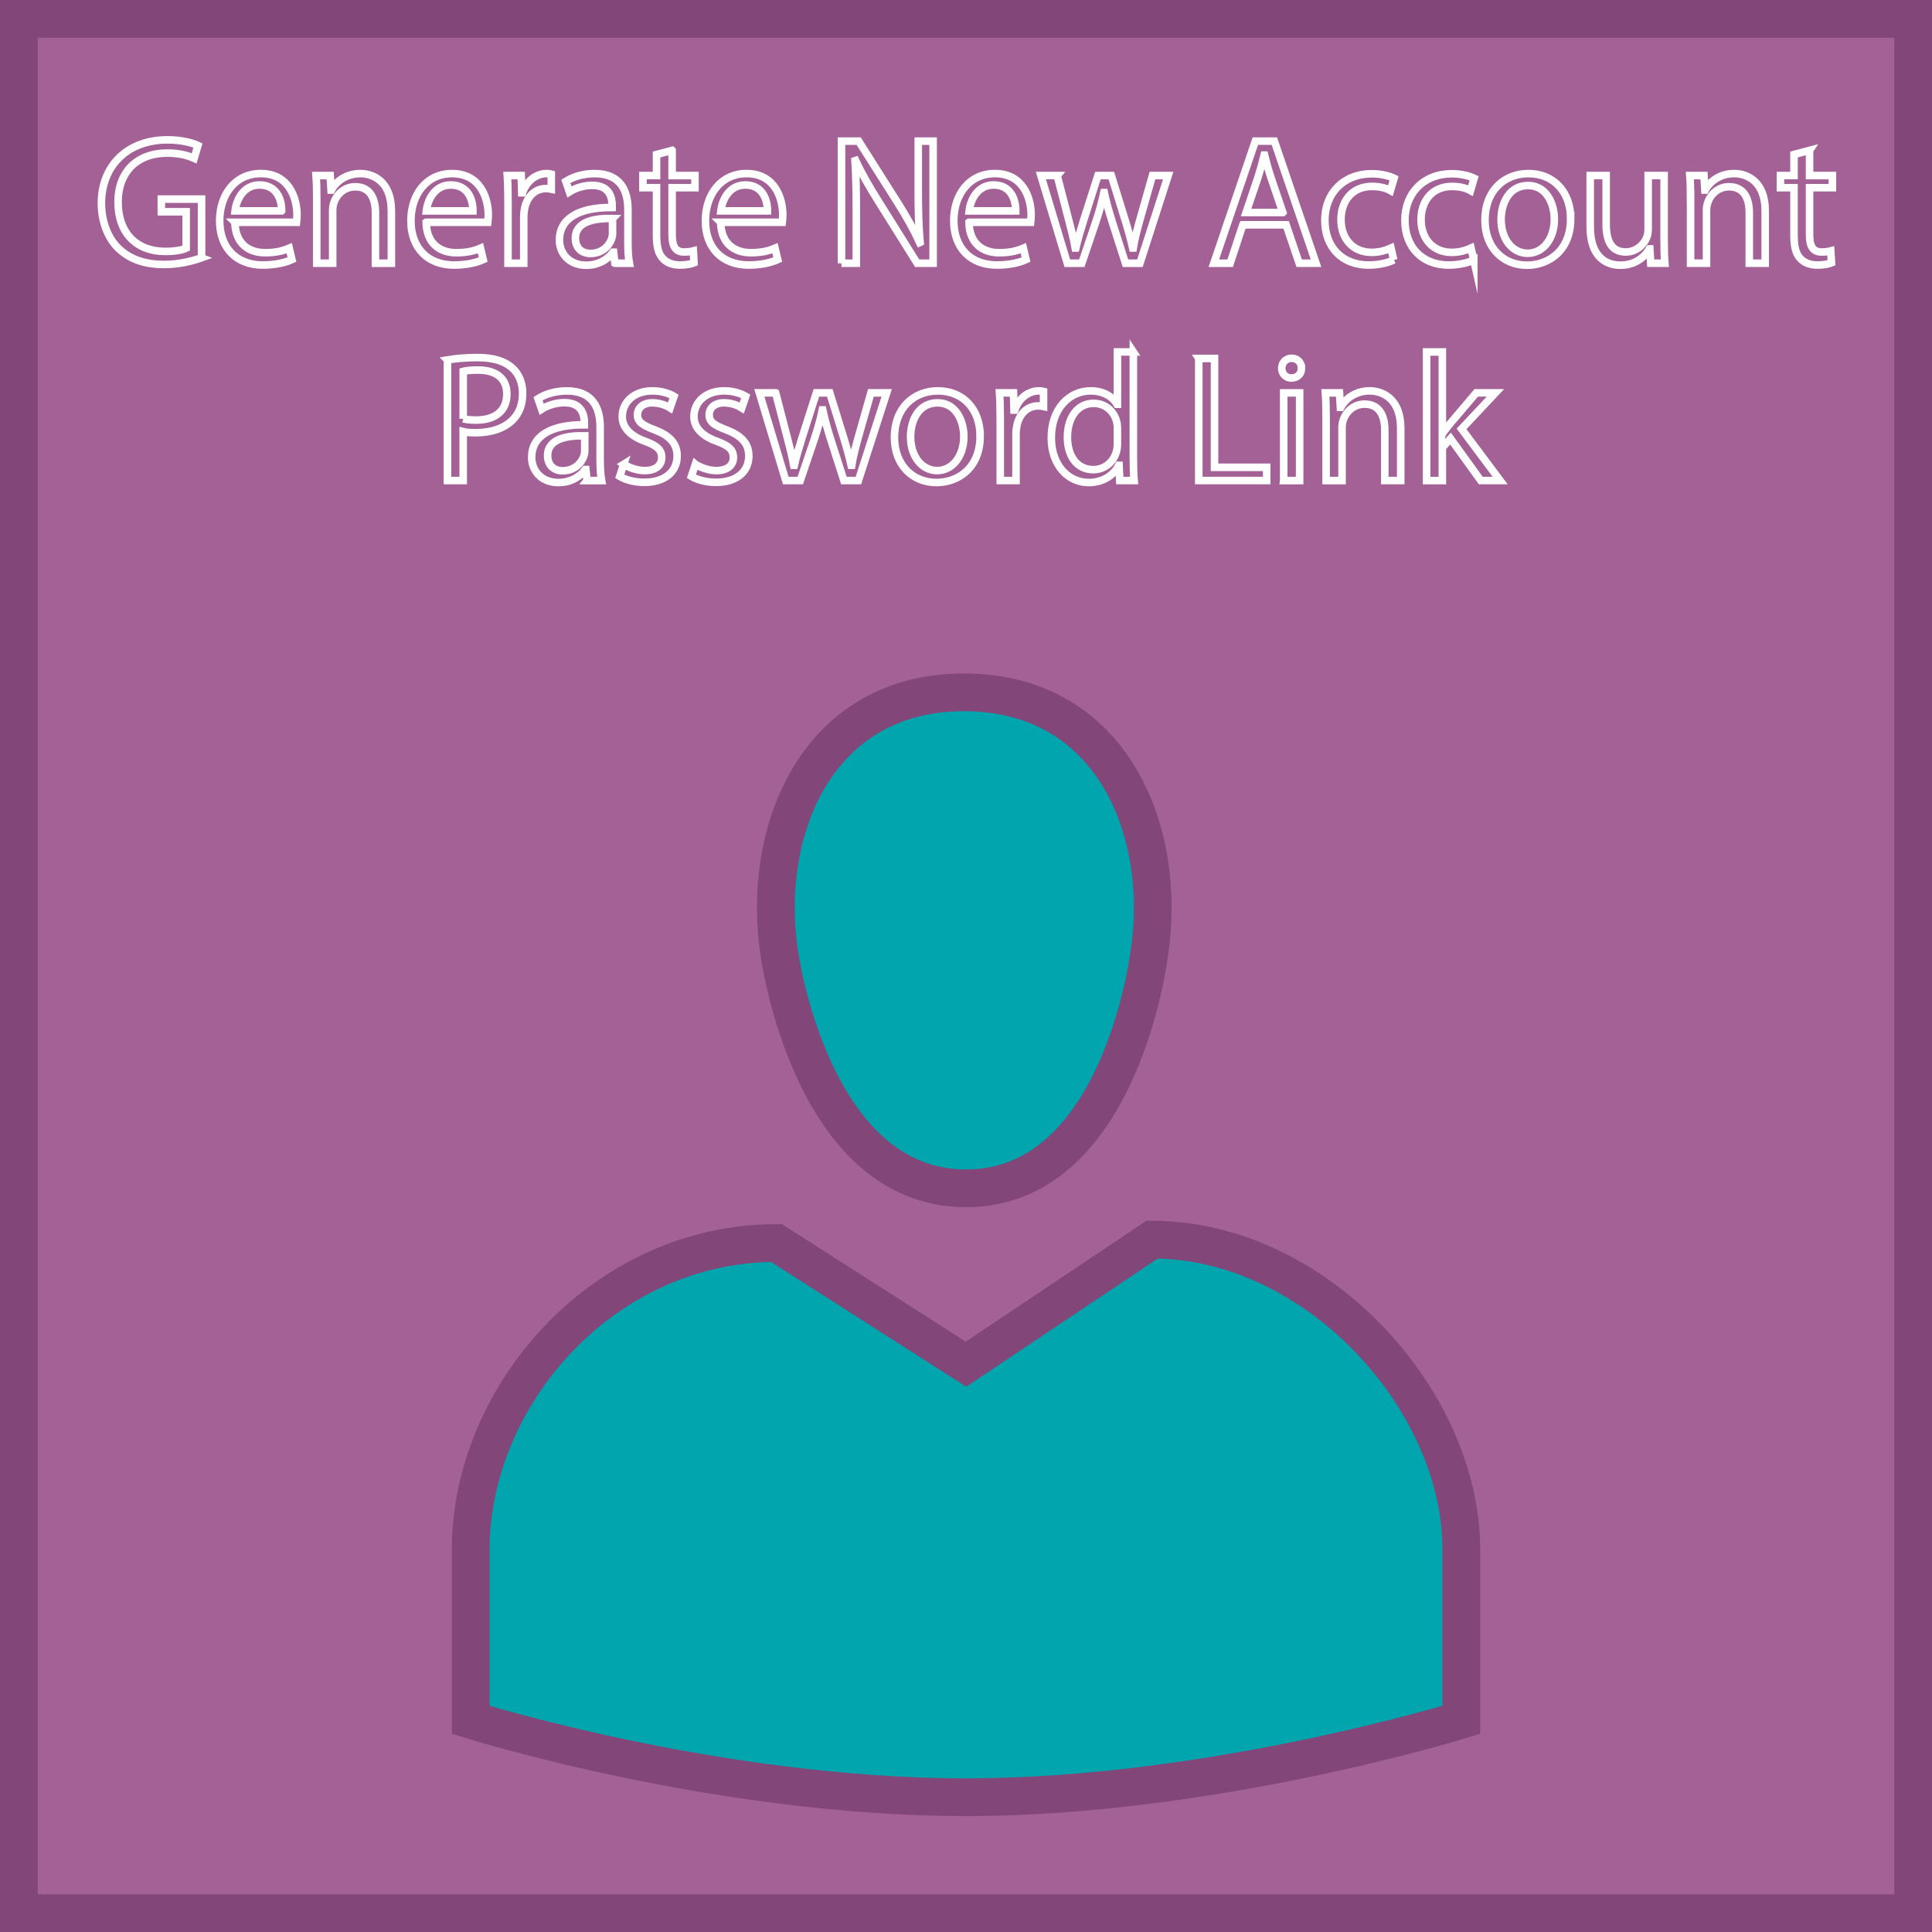 <svg xmlns="http://www.w3.org/2000/svg" width="256" height="256" viewBox="0 0 256 256"><rect x="0" y="0" width="256" height="256" fill="#333333" stroke="none"/><path fill="#A36196" d="M2.5 2.5h251v251H2.5z"/><path fill="#824679" d="M251 5v246H5V5h246m5-5H0v256h256V0z"/><path fill="none" stroke="#FFF" stroke-miterlimit="10" d="M26.71 34.157c-.936.336-2.784.888-4.968.888-2.448 0-4.464-.624-6.05-2.136-1.39-1.346-2.255-3.506-2.255-6.026.024-4.824 3.336-8.353 8.76-8.353 1.873 0 3.337.41 4.033.745l-.504 1.705c-.864-.383-1.944-.695-3.577-.695-3.938 0-6.506 2.448-6.506 6.504 0 4.102 2.472 6.527 6.24 6.527 1.37 0 2.305-.192 2.785-.432V28.06h-3.29v-1.68h5.33v7.776zm4.415-4.704c.048 2.856 1.872 4.032 3.984 4.032 1.51 0 2.422-.264 3.214-.6l.36 1.512c-.744.336-2.016.72-3.864.72-3.575 0-5.71-2.353-5.71-5.857s2.063-6.264 5.447-6.264c3.792 0 4.8 3.336 4.8 5.472 0 .432-.047.768-.07.984h-8.162zm6.192-1.512c.024-1.342-.552-3.43-2.928-3.43-2.138 0-3.074 1.967-3.24 3.432h6.166zm4.656-1.534c0-1.2-.024-2.184-.096-3.145h1.872l.12 1.92h.046c.576-1.103 1.92-2.183 3.84-2.183 1.608 0 4.104.96 4.104 4.944v6.938h-2.11V28.18c0-1.872-.696-3.432-2.688-3.432-1.393 0-2.473.984-2.833 2.16-.098.264-.146.624-.146.984v6.984h-2.112v-8.47zm14.496 3.048c.046 2.856 1.87 4.032 3.982 4.032 1.512 0 2.424-.264 3.216-.6l.36 1.512c-.745.336-2.017.72-3.865.72-3.576 0-5.712-2.353-5.712-5.857s2.065-6.263 5.45-6.263c3.792 0 4.8 3.336 4.8 5.472 0 .43-.047.767-.07.983h-8.16zm6.19-1.512c.024-1.343-.55-3.432-2.928-3.432-2.136 0-3.072 1.968-3.24 3.433h6.168zm4.655-1.055c0-1.368-.024-2.544-.096-3.625h1.847l.072 2.28h.095c.528-1.56 1.8-2.544 3.216-2.544.24 0 .41.024.6.072v1.992c-.215-.048-.43-.072-.72-.072-1.487 0-2.543 1.128-2.83 2.712-.05.288-.097.624-.097.984v6.192h-2.088v-7.99zm14.16 7.992l-.167-1.465h-.073c-.648.912-1.896 1.73-3.552 1.73-2.353 0-3.553-1.657-3.553-3.337 0-2.808 2.497-4.344 6.985-4.32v-.24c0-.96-.264-2.688-2.64-2.688-1.08 0-2.208.336-3.024.864l-.48-1.392c.96-.624 2.353-1.032 3.817-1.032 3.55 0 4.416 2.424 4.416 4.752v4.344c0 1.008.048 1.992.192 2.784h-1.92zm-.31-5.93c-2.305-.05-4.92.36-4.92 2.616 0 1.368.91 2.017 1.99 2.017 1.513 0 2.473-.96 2.81-1.944.07-.217.12-.457.12-.673V28.95zm7.895-9.025v3.336h3.025v1.61H89.06v6.264c0 1.44.41 2.256 1.585 2.256.552 0 .96-.073 1.224-.145l.094 1.584c-.408.166-1.056.286-1.872.286-.984 0-1.776-.312-2.28-.888-.6-.625-.816-1.657-.816-3.025V24.87h-1.8v-1.61h1.8v-2.784l2.064-.552zm6.433 9.53c.048 2.855 1.872 4.03 3.984 4.03 1.512 0 2.424-.263 3.216-.6l.36 1.513c-.744.336-2.016.72-3.864.72-3.578 0-5.714-2.353-5.714-5.857s2.064-6.263 5.448-6.263c3.792 0 4.8 3.336 4.8 5.472 0 .43-.047.767-.07.983h-8.162zm6.192-1.513c.024-1.343-.552-3.432-2.928-3.432-2.136 0-3.072 1.968-3.24 3.433h6.168zm9.815 6.937V18.7h2.28l5.184 8.185c1.2 1.896 2.136 3.6 2.904 5.256l.048-.022c-.192-2.16-.24-4.128-.24-6.648V18.7h1.968v16.177h-2.112l-5.136-8.208c-1.128-1.8-2.208-3.65-3.024-5.403l-.072.024c.12 2.04.168 3.985.168 6.673v6.913H111.5zm16.896-5.425c.048 2.856 1.873 4.032 3.985 4.032 1.514 0 2.426-.264 3.218-.6l.36 1.512c-.744.335-2.017.72-3.864.72-3.577 0-5.713-2.354-5.713-5.858s2.065-6.264 5.45-6.264c3.792 0 4.8 3.336 4.8 5.472 0 .432-.048.768-.07.984h-8.163zm6.193-1.512c.02-1.343-.555-3.432-2.93-3.432-2.137 0-3.073 1.97-3.24 3.434h6.17zm5.492-4.68l1.536 5.905c.336 1.296.647 2.496.863 3.696h.073c.264-1.175.648-2.423 1.032-3.67l1.896-5.93h1.776l1.8 5.81c.433 1.39.77 2.615 1.033 3.79h.07c.193-1.175.505-2.4.89-3.768l1.656-5.833h2.088L151.05 34.88h-1.92l-1.775-5.545c-.408-1.296-.744-2.448-1.032-3.816h-.048c-.288 1.39-.648 2.59-1.057 3.84l-1.872 5.52h-1.92l-3.506-11.62h2.163zm24.6 6.53l-1.68 5.087h-2.16l5.498-16.18h2.52l5.522 16.177h-2.232l-1.73-5.088h-5.736zm5.305-1.633l-1.584-4.656c-.36-1.055-.6-2.015-.84-2.95h-.05c-.24.96-.503 1.943-.814 2.927l-1.586 4.68h4.873zm14.69 6.288c-.554.288-1.777.672-3.338.672-3.505 0-5.785-2.376-5.785-5.93 0-3.575 2.448-6.167 6.24-6.167 1.248 0 2.353.312 2.93.6l-.48 1.632c-.505-.288-1.297-.552-2.45-.552-2.663 0-4.103 1.968-4.103 4.392 0 2.688 1.73 4.345 4.033 4.345 1.2 0 1.992-.312 2.592-.576l.36 1.585zm10.606 0c-.553.288-1.776.672-3.337.672-3.504 0-5.784-2.376-5.784-5.93 0-3.575 2.448-6.167 6.24-6.167 1.248 0 2.353.312 2.93.6l-.48 1.632c-.505-.288-1.297-.552-2.45-.552-2.663 0-4.103 1.968-4.103 4.392 0 2.688 1.73 4.345 4.032 4.345 1.2 0 1.992-.312 2.592-.576l.36 1.585zm12.84-5.472c0 4.296-2.976 6.168-5.784 6.168-3.146 0-5.57-2.303-5.57-5.976 0-3.888 2.545-6.168 5.76-6.168 3.337 0 5.593 2.424 5.593 5.977zm-9.217.12c0 2.544 1.465 4.464 3.528 4.464 2.017 0 3.528-1.896 3.528-4.512 0-1.968-.983-4.464-3.48-4.464-2.496 0-3.576 2.305-3.576 4.513zm21.6 2.616c0 1.2.025 2.255.098 3.167h-1.872l-.12-1.897h-.048c-.553.937-1.776 2.16-3.84 2.16-1.825 0-4.01-1.007-4.01-5.087V23.26h2.112v6.433c0 2.208.673 3.696 2.593 3.696 1.415 0 2.4-.986 2.783-1.92.12-.314.19-.698.19-1.08v-7.13h2.113v8.45zm3.504-5.305c0-1.2-.022-2.184-.095-3.145h1.872l.12 1.92h.048c.576-1.104 1.92-2.184 3.84-2.184 1.608 0 4.105.96 4.105 4.944v6.937h-2.11v-6.7c0-1.872-.697-3.432-2.69-3.432-1.392 0-2.472.984-2.83 2.16-.098.264-.146.624-.146.984v6.984h-2.112v-8.47zm15.768-6.48v3.335h3.024v1.608h-3.024v6.265c0 1.44.408 2.256 1.585 2.256.552 0 .96-.072 1.224-.144l.096 1.584c-.407.167-1.056.287-1.872.287-.98 0-1.773-.312-2.28-.888-.6-.626-.813-1.658-.813-3.026V24.87h-1.8v-1.61h1.8v-2.784l2.062-.552zM59.288 47.69c1.01-.168 2.33-.312 4.01-.312 2.063 0 3.575.48 4.536 1.344.888.768 1.416 1.944 1.416 3.384 0 1.464-.432 2.616-1.248 3.456-1.104 1.176-2.904 1.776-4.945 1.776-.624 0-1.2-.024-1.68-.144v6.48H59.29V47.692zm2.09 7.8c.455.12 1.03.17 1.728.17 2.52 0 4.056-1.225 4.056-3.458 0-2.136-1.512-3.168-3.816-3.168-.912 0-1.608.072-1.968.168v6.29zm16.416 8.185l-.168-1.464h-.072c-.648.913-1.896 1.73-3.552 1.73-2.353 0-3.553-1.656-3.553-3.336 0-2.808 2.495-4.344 6.983-4.32v-.24c0-.96-.264-2.688-2.64-2.688-1.08 0-2.208.336-3.024.864l-.48-1.392c.96-.624 2.35-1.032 3.815-1.032 3.552 0 4.417 2.424 4.417 4.752v4.344c0 1.008.048 1.992.192 2.784h-1.92zm-.312-5.928c-2.304-.05-4.92.36-4.92 2.615 0 1.368.912 2.017 1.992 2.017 1.512 0 2.472-.96 2.808-1.945.072-.216.12-.456.12-.672V57.75zm5.16 3.767c.623.408 1.727.84 2.783.84 1.536 0 2.256-.768 2.256-1.728 0-1.01-.6-1.56-2.16-2.137-2.086-.745-3.07-1.897-3.07-3.29 0-1.87 1.51-3.407 4.008-3.407 1.176 0 2.208.336 2.856.72l-.528 1.536c-.456-.29-1.296-.673-2.376-.673-1.25 0-1.945.72-1.945 1.585 0 .96.696 1.392 2.208 1.968 2.016.768 3.048 1.776 3.048 3.504 0 2.04-1.582 3.48-4.343 3.48-1.272 0-2.448-.312-3.264-.792l.53-1.608zm9.503 0c.624.408 1.728.84 2.784.84 1.534 0 2.254-.768 2.254-1.728 0-1.01-.6-1.56-2.16-2.137-2.088-.745-3.072-1.897-3.072-3.29 0-1.87 1.512-3.407 4.008-3.407 1.177 0 2.21.336 2.857.72l-.528 1.536c-.458-.29-1.298-.673-2.378-.673-1.248 0-1.944.72-1.944 1.585 0 .96.695 1.392 2.207 1.968 2.016.768 3.048 1.776 3.048 3.504 0 2.04-1.584 3.48-4.345 3.48-1.272 0-2.448-.312-3.264-.792l.53-1.608zm10.632-9.457l1.536 5.905c.336 1.296.648 2.496.864 3.696h.072c.262-1.175.646-2.423 1.03-3.67l1.896-5.93h1.776l1.8 5.81c.432 1.39.768 2.615 1.032 3.79h.072c.192-1.175.504-2.4.888-3.768l1.656-5.833h2.09l-3.746 11.616h-1.92l-1.776-5.544c-.408-1.297-.744-2.45-1.032-3.817h-.048c-.288 1.392-.648 2.592-1.056 3.84l-1.872 5.52h-1.92l-3.504-11.616h2.16zm27.097 5.713c0 4.296-2.977 6.168-5.785 6.168-3.146 0-5.57-2.303-5.57-5.976 0-3.888 2.544-6.168 5.76-6.168 3.337 0 5.593 2.424 5.593 5.977zm-9.217.12c0 2.544 1.464 4.464 3.528 4.464 2.016 0 3.528-1.896 3.528-4.512 0-1.968-.984-4.464-3.48-4.464s-3.576 2.305-3.576 4.513zm11.88-2.208c0-1.368-.023-2.544-.096-3.625h1.85l.07 2.28h.098c.528-1.56 1.8-2.544 3.217-2.544.24 0 .408.024.6.072v1.992c-.216-.048-.432-.072-.72-.072-1.488 0-2.544 1.128-2.832 2.712-.048.288-.097.624-.097.984v6.193h-2.088v-7.99zm17.64-9.05v14.042c0 1.032.024 2.208.097 3h-1.896l-.096-2.016h-.048c-.648 1.297-2.064 2.28-3.96 2.28-2.81 0-4.97-2.375-4.97-5.904-.023-3.864 2.377-6.24 5.21-6.24 1.775 0 2.976.84 3.504 1.776h.048v-6.937h2.112zm-2.112 10.154c0-.265-.024-.625-.096-.89-.314-1.343-1.467-2.447-3.05-2.447-2.185 0-3.48 1.92-3.48 4.49 0 2.35 1.15 4.294 3.432 4.294 1.416 0 2.712-.936 3.097-2.52.07-.29.095-.577.095-.913v-2.01zm10.776-9.29h2.09V61.92h6.913v1.753h-9V47.5zm13.61 1.296c.022.72-.505 1.296-1.346 1.296-.743 0-1.27-.576-1.27-1.296 0-.744.55-1.32 1.32-1.32.79 0 1.295.576 1.295 1.32zm-2.353 14.88V52.06h2.112v11.617h-2.113zm5.616-8.47c0-1.2-.023-2.185-.096-3.146h1.872l.12 1.92h.047c.576-1.104 1.92-2.184 3.84-2.184 1.608 0 4.105.96 4.105 4.944v6.937h-2.11V56.98c0-1.872-.696-3.432-2.688-3.432-1.393 0-2.473.984-2.832 2.16-.097.264-.145.624-.145.984v6.984h-2.112v-8.47zm15.407 2.183h.048c.288-.41.695-.913 1.032-1.32l3.408-4.01h2.544l-4.488 4.777 5.112 6.84h-2.568L192.2 58.11l-1.08 1.2v4.368h-2.09V46.636h2.09V57.39z"/><path fill="#00A5AD" stroke="#824679" stroke-width="5" stroke-miterlimit="10" d="M128 157.46c-20.577 0-24.746-31.183-24.746-31.183-2.447-16.227 4.983-34.538 24.477-34.538 19.58 0 27.014 18.31 24.563 34.536 0 0-3.72 31.183-24.292 31.183zm0 23.3l24.663-16.502c21.653 0 40.968 21.122 40.968 41.058v22.573s-33.09 10.25-65.63 10.25c-33.084 0-65.63-10.25-65.63-10.25v-22.575c0-20.396 17.59-40.605 40.52-40.605L128 180.76z"/></svg>
